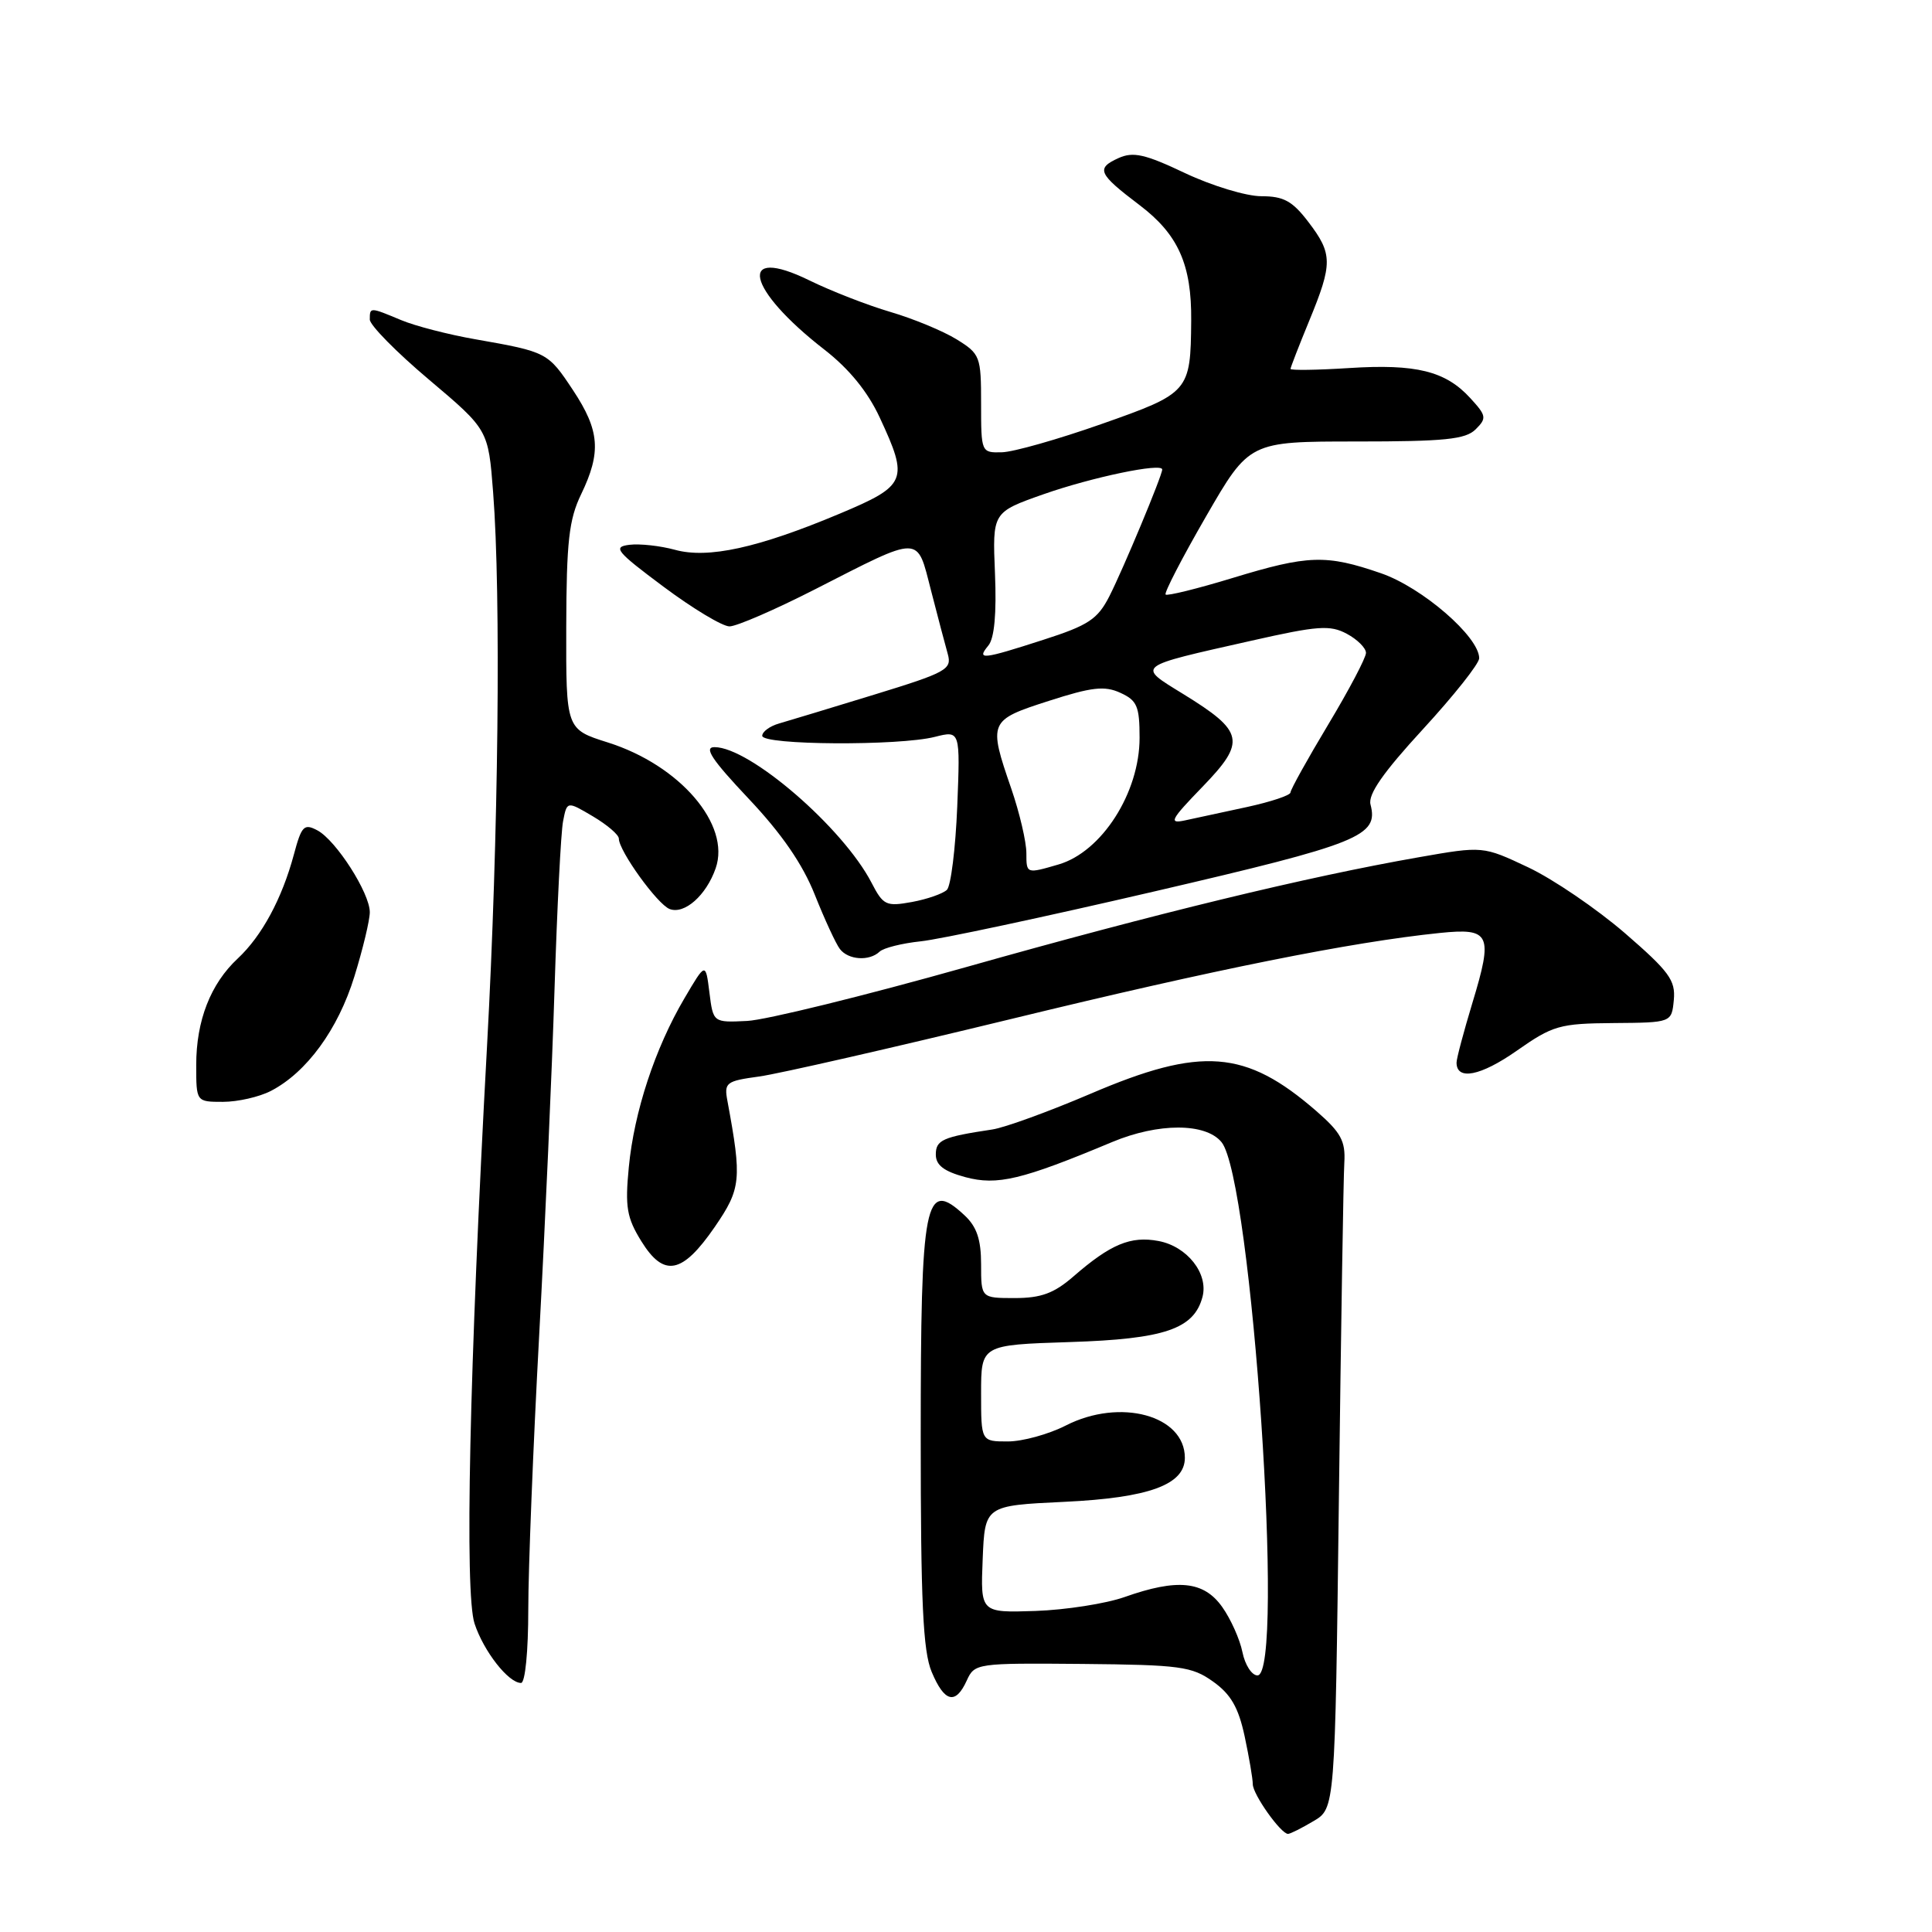 <?xml version="1.0" encoding="UTF-8" standalone="no"?>
<!DOCTYPE svg PUBLIC "-//W3C//DTD SVG 1.1//EN" "http://www.w3.org/Graphics/SVG/1.1/DTD/svg11.dtd" >
<svg xmlns="http://www.w3.org/2000/svg" xmlns:xlink="http://www.w3.org/1999/xlink" version="1.1" viewBox="0 0 256 256">
 <g >
 <path fill="currentColor"
d=" M 174.04 241.31 C 176.90 239.63 176.90 239.63 177.41 198.56 C 177.69 175.98 178.01 155.95 178.13 154.06 C 178.30 151.19 177.69 150.07 174.42 147.22 C 165.05 139.08 159.20 138.63 144.50 144.93 C 139.00 147.28 133.15 149.41 131.50 149.66 C 124.91 150.65 124.00 151.05 124.00 152.98 C 124.00 154.39 125.07 155.21 127.92 155.98 C 132.14 157.11 135.39 156.34 147.38 151.32 C 153.49 148.77 159.74 148.77 161.85 151.33 C 165.87 156.18 170.32 222.00 166.62 222.00 C 165.87 222.00 164.97 220.61 164.63 218.92 C 164.29 217.22 163.08 214.52 161.94 212.92 C 159.50 209.49 156.01 209.14 149.00 211.62 C 146.53 212.49 141.22 213.32 137.21 213.46 C 129.92 213.70 129.92 213.70 130.21 206.60 C 130.50 199.50 130.50 199.50 141.05 199.00 C 152.25 198.47 157.00 196.73 157.00 193.17 C 157.00 187.54 148.42 185.21 141.22 188.89 C 138.94 190.05 135.49 191.00 133.54 191.00 C 130.00 191.00 130.00 191.00 130.00 184.61 C 130.00 178.21 130.00 178.21 141.75 177.83 C 154.33 177.43 158.22 176.10 159.34 171.83 C 160.14 168.75 157.30 165.15 153.51 164.44 C 149.82 163.74 147.15 164.86 142.22 169.15 C 139.66 171.37 137.94 172.00 134.47 172.00 C 130.00 172.00 130.00 172.00 130.00 167.54 C 130.00 164.24 129.43 162.55 127.81 161.04 C 122.54 156.13 122.00 158.89 122.00 190.47 C 122.00 212.30 122.30 218.79 123.45 221.53 C 125.14 225.57 126.62 225.94 128.10 222.68 C 129.14 220.39 129.41 220.36 143.41 220.48 C 156.37 220.60 157.93 220.81 160.74 222.82 C 163.09 224.49 164.10 226.25 164.92 230.06 C 165.51 232.83 166.00 235.69 166.00 236.41 C 166.00 237.76 169.72 243.00 170.67 243.00 C 170.96 243.00 172.48 242.24 174.04 241.31 Z  M 70.00 213.25 C 70.00 207.89 70.65 191.57 71.44 177.00 C 72.23 162.43 73.15 141.72 73.48 131.00 C 73.82 120.28 74.32 110.29 74.61 108.82 C 75.13 106.14 75.13 106.14 78.56 108.17 C 80.45 109.29 82.00 110.61 82.00 111.12 C 82.00 112.74 87.11 119.83 88.73 120.45 C 90.69 121.20 93.58 118.65 94.83 115.05 C 96.85 109.27 90.08 101.39 80.54 98.38 C 75.00 96.63 75.00 96.63 75.03 83.07 C 75.06 71.75 75.39 68.84 77.00 65.50 C 79.69 59.92 79.47 57.06 75.94 51.72 C 72.60 46.68 72.50 46.63 63.01 44.96 C 59.44 44.34 54.99 43.19 53.14 42.41 C 49.00 40.68 49.00 40.68 49.00 42.34 C 49.00 43.08 52.53 46.67 56.85 50.31 C 64.70 56.94 64.70 56.94 65.34 65.22 C 66.40 78.82 66.05 110.80 64.54 138.50 C 62.19 181.52 61.55 211.09 62.88 215.13 C 64.09 218.81 67.37 223.00 69.04 223.00 C 69.59 223.00 70.00 218.82 70.00 213.25 Z  M 94.70 162.59 C 98.20 157.49 98.32 156.31 96.39 145.89 C 95.93 143.45 96.20 143.24 100.61 142.64 C 103.20 142.28 118.18 138.86 133.91 135.04 C 161.06 128.43 179.02 124.83 190.80 123.62 C 197.48 122.94 197.87 123.77 195.10 132.89 C 193.95 136.70 193.00 140.25 193.00 140.80 C 193.00 143.21 196.19 142.58 200.96 139.24 C 205.77 135.87 206.65 135.62 213.81 135.56 C 221.50 135.50 221.50 135.50 221.79 132.50 C 222.03 129.89 221.18 128.73 215.29 123.63 C 211.55 120.41 205.80 116.49 202.50 114.93 C 196.50 112.10 196.50 112.10 188.00 113.59 C 173.15 116.19 153.23 121.02 128.00 128.15 C 114.53 131.95 101.47 135.16 99.00 135.28 C 94.50 135.50 94.50 135.50 94.00 131.50 C 93.50 127.50 93.50 127.50 90.68 132.30 C 86.79 138.91 84.02 147.34 83.32 154.66 C 82.81 159.94 83.05 161.35 84.98 164.47 C 87.97 169.30 90.40 168.83 94.70 162.59 Z  M 35.90 144.55 C 40.63 142.10 44.79 136.41 46.95 129.41 C 48.08 125.77 49.00 121.93 49.00 120.87 C 49.00 118.33 44.54 111.36 42.06 110.03 C 40.29 109.09 39.96 109.42 38.94 113.23 C 37.36 119.10 34.69 124.03 31.51 127.00 C 27.90 130.36 26.00 135.23 26.00 141.12 C 26.00 146.00 26.00 146.00 29.55 146.00 C 31.50 146.00 34.36 145.35 35.90 144.55 Z  M 116.55 126.10 C 117.07 125.60 119.53 124.99 122.00 124.73 C 124.47 124.48 138.43 121.50 153.00 118.11 C 180.22 111.78 182.69 110.79 181.60 106.60 C 181.25 105.26 183.27 102.36 188.56 96.61 C 192.65 92.16 196.00 87.94 196.00 87.22 C 196.00 84.38 188.45 77.84 182.99 75.96 C 175.72 73.45 173.34 73.53 163.31 76.59 C 158.65 78.01 154.66 78.99 154.45 78.78 C 154.23 78.57 156.64 73.91 159.80 68.44 C 165.54 58.50 165.54 58.50 179.73 58.50 C 191.43 58.50 194.20 58.22 195.53 56.89 C 197.02 55.41 196.96 55.08 194.82 52.75 C 191.54 49.16 187.63 48.20 178.74 48.77 C 174.48 49.04 171.00 49.09 171.00 48.88 C 171.01 48.67 172.12 45.80 173.48 42.50 C 176.60 34.92 176.59 33.64 173.38 29.43 C 171.25 26.63 170.09 26.00 167.13 26.00 C 165.13 26.00 160.59 24.62 157.03 22.94 C 151.70 20.41 150.15 20.07 148.20 20.95 C 145.19 22.32 145.51 23.02 151.00 27.18 C 156.12 31.06 157.91 35.06 157.84 42.50 C 157.76 51.90 157.60 52.09 145.97 56.18 C 140.21 58.21 134.26 59.90 132.75 59.93 C 130.02 60.00 130.00 59.94 130.00 53.49 C 130.00 47.21 129.88 46.90 126.75 44.96 C 124.96 43.86 121.03 42.23 118.00 41.34 C 114.97 40.45 110.14 38.57 107.26 37.16 C 97.61 32.43 98.87 38.28 109.24 46.33 C 112.51 48.87 114.98 51.90 116.57 55.33 C 120.44 63.64 120.16 64.33 111.25 68.07 C 100.44 72.61 93.81 74.06 89.43 72.85 C 87.49 72.32 84.77 72.02 83.39 72.19 C 81.16 72.47 81.64 73.06 87.93 77.75 C 91.80 80.64 95.73 83.00 96.66 83.00 C 97.60 83.00 102.67 80.80 107.93 78.12 C 122.22 70.83 121.45 70.82 123.36 78.22 C 124.25 81.68 125.25 85.48 125.59 86.68 C 126.15 88.70 125.40 89.11 115.85 92.04 C 110.16 93.79 104.49 95.50 103.25 95.86 C 102.01 96.21 101.00 96.95 101.00 97.50 C 101.01 98.74 119.12 98.85 123.87 97.64 C 127.24 96.79 127.24 96.79 126.84 106.88 C 126.61 112.43 126.00 117.39 125.47 117.91 C 124.93 118.42 122.85 119.15 120.83 119.52 C 117.42 120.14 117.03 119.96 115.49 116.98 C 111.72 109.69 99.35 99.00 94.68 99.00 C 93.22 99.00 94.31 100.65 99.19 105.82 C 103.59 110.48 106.36 114.51 107.97 118.57 C 109.27 121.83 110.76 125.06 111.29 125.75 C 112.41 127.21 115.19 127.39 116.55 126.10 Z  M 136.00 113.05 C 136.00 111.55 135.10 107.70 134.00 104.50 C 130.94 95.62 131.03 95.43 138.95 92.88 C 144.66 91.04 146.36 90.84 148.45 91.80 C 150.67 92.81 151.00 93.58 151.00 97.77 C 151.00 105.05 145.98 112.89 140.25 114.55 C 136.00 115.79 136.00 115.79 136.00 113.05 Z  M 159.35 104.24 C 165.14 98.25 164.87 96.94 156.78 91.96 C 150.61 88.16 150.31 88.39 165.81 84.90 C 174.61 82.91 176.24 82.79 178.46 83.98 C 179.86 84.73 181.00 85.87 181.00 86.51 C 181.00 87.15 178.75 91.42 176.00 96.00 C 173.25 100.58 171.00 104.63 171.00 105.00 C 171.00 105.38 168.41 106.24 165.25 106.93 C 162.09 107.61 158.38 108.41 157.00 108.71 C 154.81 109.18 155.11 108.62 159.35 104.24 Z  M 130.96 85.54 C 131.76 84.59 132.06 81.31 131.84 75.98 C 131.50 67.88 131.50 67.88 138.24 65.50 C 144.70 63.23 154.00 61.29 154.00 62.21 C 154.00 63.01 148.82 75.43 146.99 79.02 C 145.44 82.05 144.22 82.86 138.27 84.77 C 130.13 87.40 129.36 87.48 130.96 85.54 Z "/>
</g>
</svg>